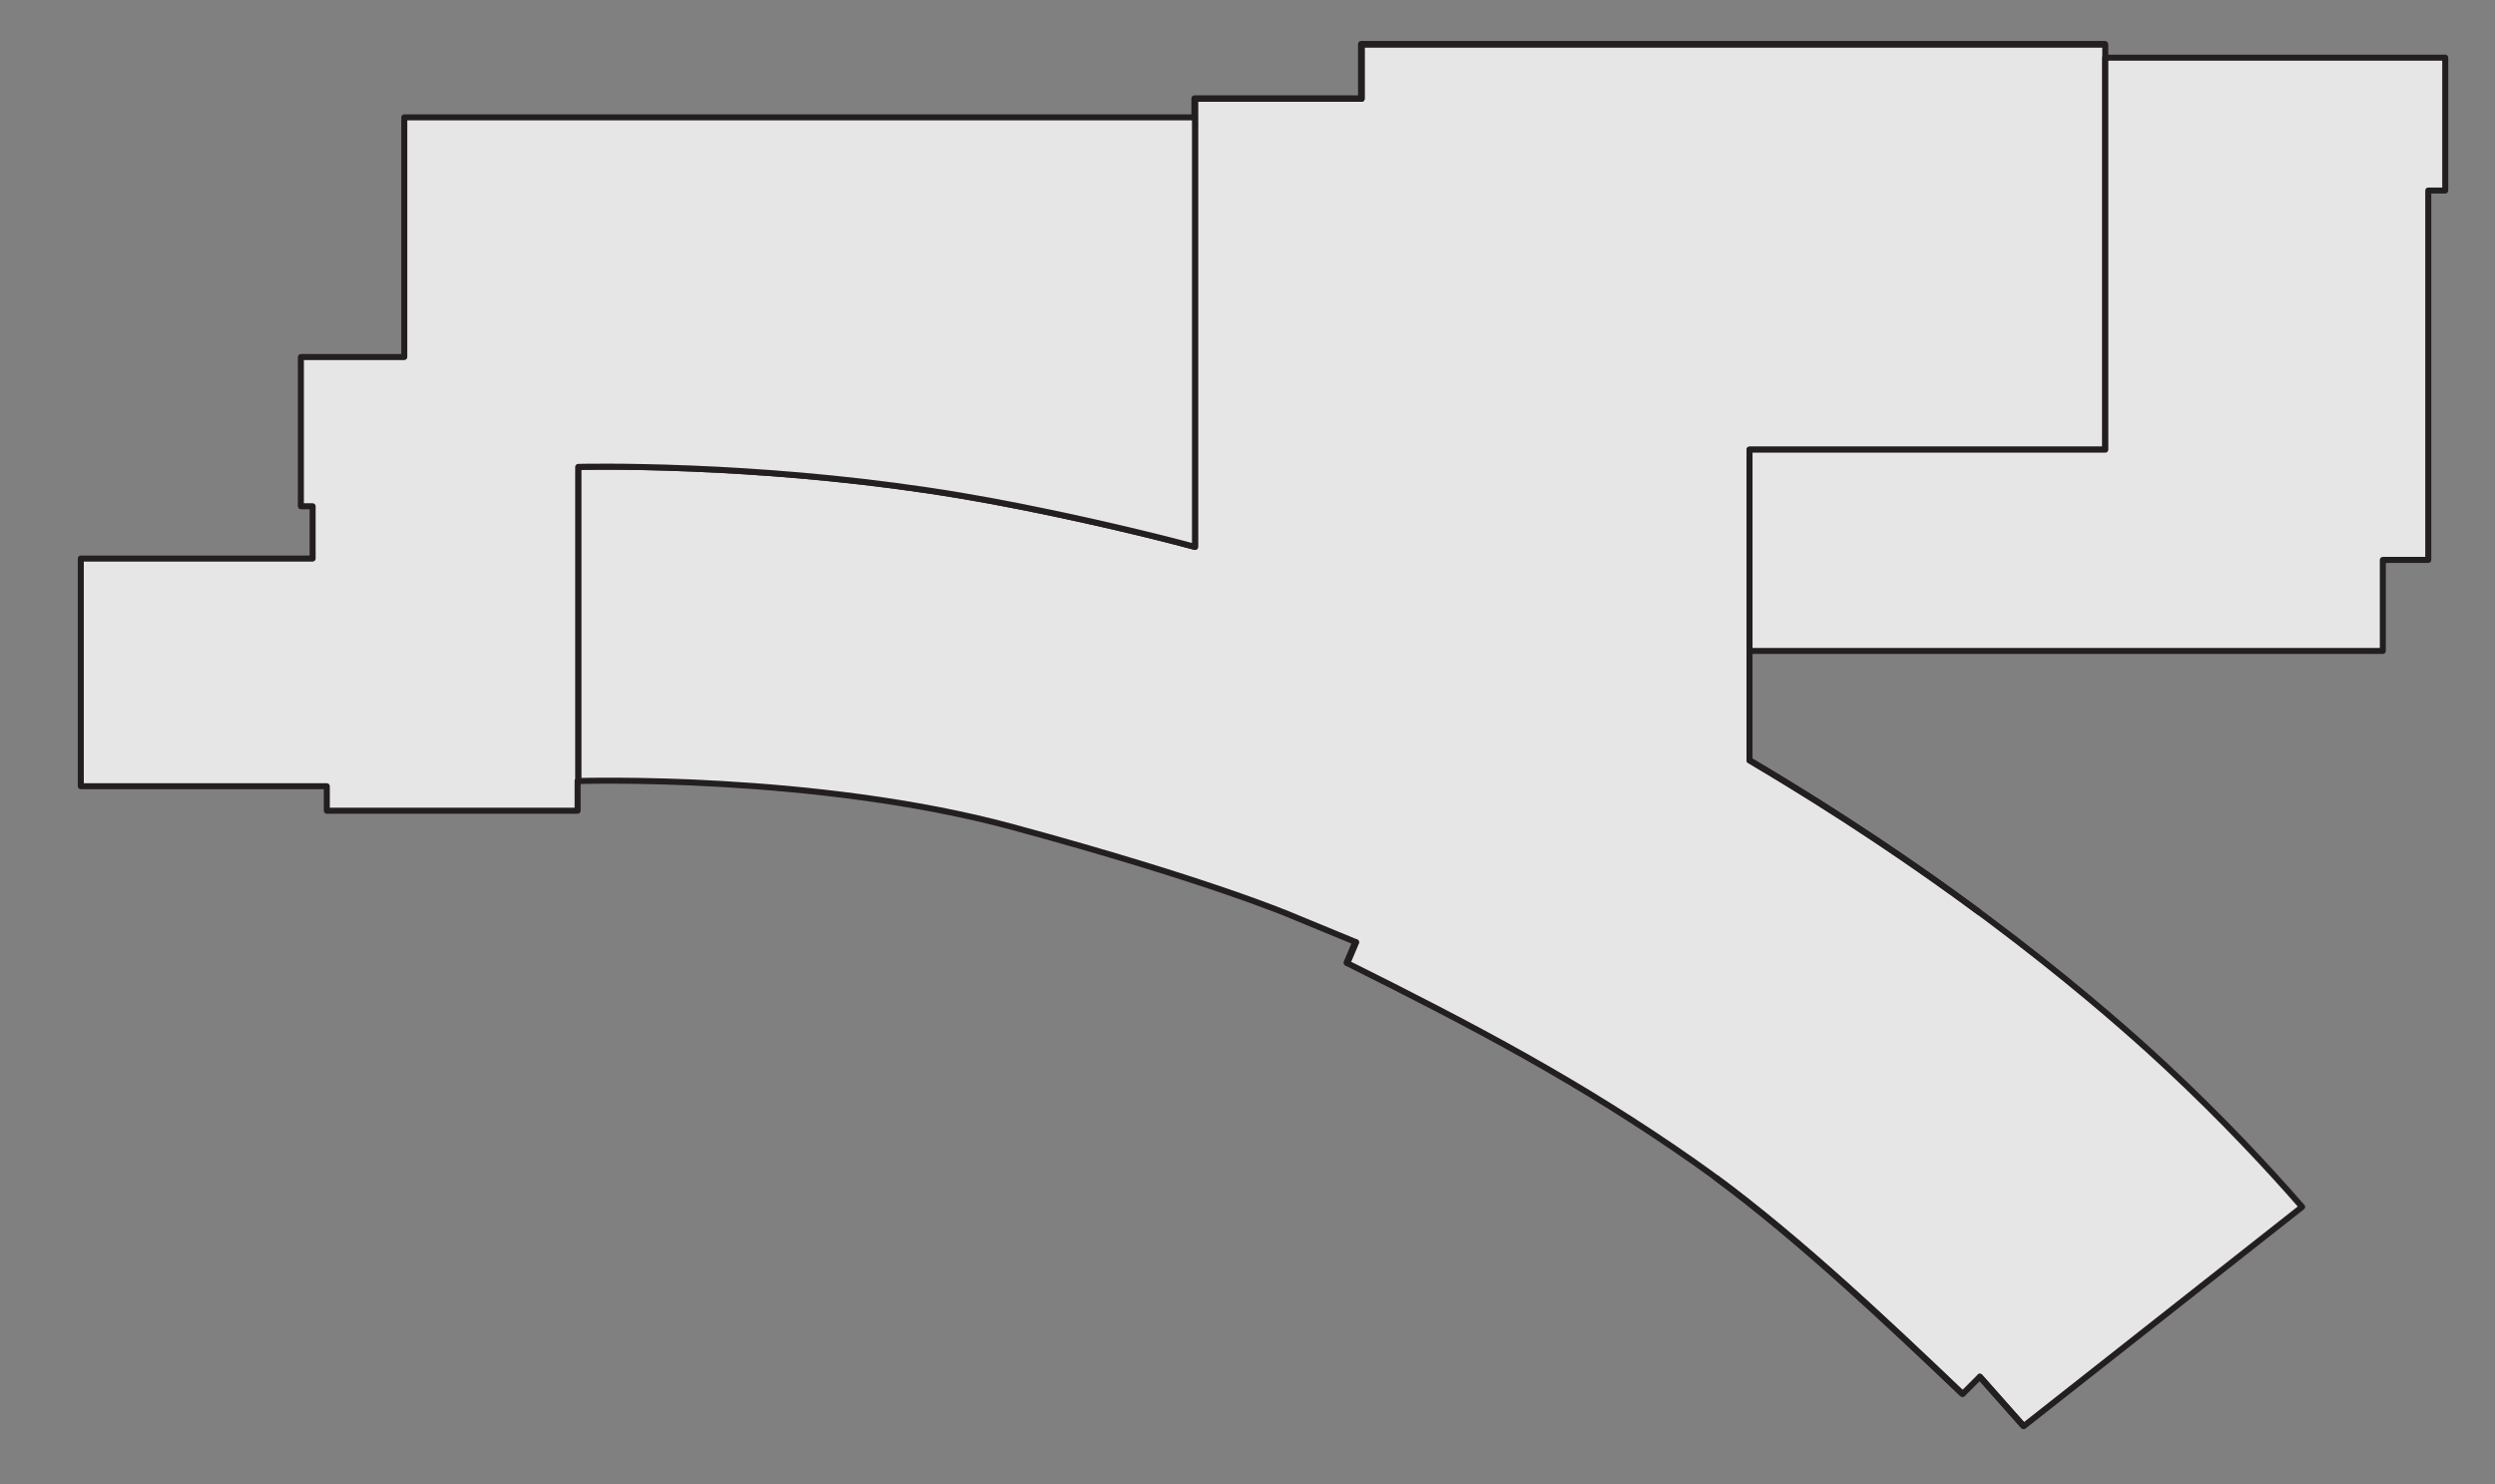 <?xml version="1.0" encoding="UTF-8" standalone="no"?>
<!DOCTYPE svg PUBLIC "-//W3C//DTD SVG 1.1//EN" "http://www.w3.org/Graphics/SVG/1.1/DTD/svg11.dtd">
<svg width="100%" height="100%" viewBox="0 0 2069 1231" version="1.1" xmlns="http://www.w3.org/2000/svg" xmlns:xlink="http://www.w3.org/1999/xlink" xml:space="preserve" xmlns:serif="http://www.serif.com/" style="fill-rule:evenodd;clip-rule:evenodd;stroke-linecap:round;stroke-linejoin:round;">
    <rect x="0" y="0" width="2069" height="1231" fill="#808080" stroke="none"/>
    <g>
        <path d="M572.16,388.51C515.69,386.23 479.5,387.2 479.5,387.2L479.5,647.69C479.5,647.69 675.78,641.44 839.8,685.88C1003.82,730.32 1071.17,759.36 1071.17,759.36L1124.5,781.36L1117.17,798.69C1222.5,851.19 1310.39,897.44 1405,963.69C1480.5,1016.55 1560,1091.69 1627.5,1156.02C1627.5,1156.02 1637.06,1146.46 1641.83,1141.69L1678.16,1182.69L1909.05,1000.85C1880.75,968.41 1843,927.81 1795.76,883.82C1783.16,872.08 1747.57,839.32 1694.47,797.19C1639.14,753.29 1558.34,694.08 1450.8,630.52L1450.8,372.87L1745.82,372.87L1745.82,36.85L1129.15,36.85L1129.15,81.93L990.98,81.93L990.98,453.55C942.04,440.32 861.04,421.78 796.2,410.93C722.29,398.56 651.45,392.5 595.59,389.58L572.15,388.49L572.16,388.51Z" style="fill:white;fill-opacity:0.8;fill-rule:nonzero;"/>
        <path d="M572.16,388.51C515.69,386.23 479.5,387.2 479.5,387.2L479.5,647.69C479.5,647.69 675.78,641.44 839.8,685.88C1003.82,730.32 1071.17,759.36 1071.17,759.36L1124.5,781.36L1117.17,798.69C1222.5,851.19 1310.39,897.44 1405,963.69C1480.5,1016.55 1560,1091.69 1627.5,1156.02C1627.5,1156.02 1637.06,1146.46 1641.83,1141.69L1678.16,1182.69L1909.05,1000.85C1880.75,968.41 1843,927.81 1795.76,883.82C1783.16,872.08 1747.57,839.32 1694.47,797.19C1639.14,753.29 1558.34,694.08 1450.8,630.52L1450.8,372.87L1745.82,372.87L1745.82,36.85L1129.15,36.85L1129.15,81.93L990.98,81.93L990.98,453.55C942.04,440.32 861.04,421.78 796.2,410.93C722.29,398.56 651.45,392.5 595.59,389.58L572.15,388.49L572.16,388.51Z" style="fill:none;fill-rule:nonzero;stroke:rgb(35,31,32);stroke-width:5px;"/>
        <path d="M1745.82,47.83L2027.74,47.83L2027.74,158.01L2013.66,158.01L2013.66,464.32L1975.99,464.32L1975.99,539.82L1450.8,539.82L1450.8,372.87L1745.82,372.87L1745.82,47.83ZM1745.33,36.85L1745.33,36.5L1128.66,36.5L1128.66,81.58L990.49,81.58L990.49,97.33L335.25,97.33L335.25,296.08L249.5,296.08L249.5,419.83L259.25,419.83L259.25,463.21L67,463.21L67,651.99L271,651.99L271,672.32L479,672.32L479,647.32L479.5,647.32L479.5,387.2C479.5,387.2 515.69,386.23 572.16,388.51L572.15,388.49L595.59,389.58C651.45,392.5 722.29,398.56 796.2,410.93C861.04,421.78 942.04,440.32 990.98,453.55L990.98,81.93L1129.15,81.93L1129.15,36.85L1745.33,36.85ZM1123.94,781.129L1116.67,798.32C1116.85,798.41 1117.03,798.5 1117.21,798.59L1124.5,781.36L1123.94,781.129ZM1423.29,976.861C1493.06,1028.52 1565.08,1096.64 1627,1155.65L1627.05,1155.6C1565.08,1096.54 1493.05,1028.44 1423.29,976.861ZM1641.74,1141.78L1677.66,1182.32L1677.76,1182.24L1641.83,1141.69L1641.74,1141.78ZM1641.08,756.292C1591.07,719.274 1527.8,675.981 1450.8,630.446L1450.8,630.52C1527.77,676.012 1591.04,719.275 1641.08,756.292Z" style="fill:white;fill-opacity:0.8;"/>
        <path d="M2027.74,47.83L2030.24,47.83C2030.24,46.449 2029.12,45.33 2027.74,45.33L2027.74,47.83ZM2027.74,158.01L2027.74,160.51C2029.12,160.51 2030.24,159.391 2030.24,158.01L2027.74,158.01ZM2013.66,158.01L2013.66,155.51C2012.28,155.51 2011.16,156.629 2011.16,158.01L2013.66,158.01ZM2013.66,464.32L2013.66,466.82C2015.04,466.82 2016.16,465.701 2016.16,464.32L2013.66,464.32ZM1975.99,464.32L1975.99,461.82C1974.61,461.82 1973.49,462.939 1973.49,464.32L1975.99,464.32ZM1975.99,539.82L1975.99,542.32C1977.37,542.32 1978.49,541.201 1978.49,539.82L1975.99,539.82ZM1450.8,539.82L1448.3,539.82C1448.3,541.201 1449.42,542.32 1450.8,542.32L1450.8,539.82ZM1450.8,372.87L1450.8,370.37C1449.42,370.37 1448.3,371.489 1448.3,372.87L1450.8,372.87ZM1745.82,372.87L1745.82,375.37C1747.2,375.37 1748.32,374.251 1748.32,372.87L1745.82,372.87ZM1745.82,47.83L1745.82,45.33C1744.44,45.33 1743.32,46.449 1743.32,47.83L1745.82,47.83ZM1745.33,36.85L1745.33,39.35C1746.71,39.35 1747.83,38.231 1747.83,36.85L1745.33,36.85ZM1745.33,36.5L1747.83,36.5C1747.83,35.119 1746.71,34 1745.33,34L1745.33,36.5ZM1128.66,36.5L1128.66,34C1127.28,34 1126.16,35.119 1126.16,36.5L1128.66,36.5ZM1128.66,81.58L1128.66,84.08C1130.04,84.08 1131.16,82.961 1131.16,81.58L1128.66,81.58ZM990.49,81.58L990.49,79.08C989.109,79.08 987.99,80.199 987.99,81.58L990.49,81.58ZM990.49,97.33L990.49,99.83C991.871,99.83 992.99,98.711 992.99,97.33L990.49,97.33ZM335.25,97.33L335.25,94.83C333.869,94.83 332.75,95.949 332.75,97.33L335.25,97.33ZM335.25,296.08L335.25,298.58C336.631,298.58 337.75,297.461 337.75,296.08L335.25,296.08ZM249.5,296.08L249.5,293.58C248.119,293.58 247,294.699 247,296.08L249.5,296.08ZM249.5,419.83L247,419.83C247,421.211 248.119,422.33 249.5,422.33L249.5,419.83ZM259.25,419.83L261.75,419.83C261.75,418.449 260.631,417.33 259.25,417.33L259.25,419.83ZM259.25,463.21L259.25,465.71C260.631,465.71 261.75,464.591 261.75,463.21L259.25,463.21ZM67,463.21L67,460.71C65.619,460.71 64.5,461.829 64.5,463.21L67,463.21ZM67,651.99L64.5,651.99C64.5,653.371 65.619,654.49 67,654.49L67,651.99ZM271,651.99L273.5,651.99C273.5,650.609 272.381,649.49 271,649.49L271,651.99ZM271,672.32L268.5,672.32C268.5,673.701 269.619,674.82 271,674.82L271,672.32ZM479,672.32L479,674.82C480.381,674.82 481.5,673.701 481.5,672.32L479,672.32ZM479,647.32L479,644.82C477.619,644.82 476.5,645.939 476.5,647.32L479,647.32ZM479.5,647.32L479.5,649.82C480.881,649.82 482,648.701 482,647.32L479.5,647.32ZM479.5,387.2L479.433,384.701C478.079,384.737 477,385.845 477,387.2L479.5,387.2ZM572.16,388.51L572.059,391.008C572.943,391.044 573.78,390.61 574.26,389.867C574.74,389.124 574.792,388.183 574.396,387.392L572.16,388.51ZM572.15,388.49L572.266,385.993C571.38,385.951 570.538,386.383 570.054,387.127C569.571,387.87 569.517,388.815 569.914,389.608L572.15,388.49ZM595.59,389.58L595.721,387.083L595.706,387.083L595.59,389.58ZM796.2,410.93L795.787,413.396L796.2,410.93ZM990.98,453.55L990.328,455.963C991.079,456.166 991.882,456.008 992.5,455.535C993.118,455.062 993.48,454.328 993.48,453.55L990.98,453.55ZM990.98,81.93L990.98,79.43C989.599,79.43 988.48,80.549 988.48,81.93L990.98,81.93ZM1129.15,81.93L1129.15,84.43C1130.53,84.43 1131.65,83.311 1131.65,81.93L1129.15,81.93ZM1129.15,36.85L1129.15,34.35C1127.77,34.35 1126.65,35.469 1126.65,36.85L1129.15,36.85ZM1123.94,781.129L1124.89,778.818C1123.63,778.295 1122.17,778.892 1121.64,780.156L1123.94,781.129ZM1116.67,798.32L1114.37,797.346C1113.85,798.562 1114.37,799.969 1115.56,800.558L1116.67,798.32ZM1117.21,798.59L1116.1,800.828C1116.71,801.136 1117.43,801.174 1118.08,800.935C1118.73,800.696 1119.25,800.2 1119.51,799.564L1117.21,798.59ZM1124.5,781.36L1126.8,782.334C1127.06,781.72 1127.07,781.027 1126.81,780.41C1126.56,779.793 1126.07,779.303 1125.45,779.049L1124.5,781.36ZM1421.8,978.871L1424.78,974.851C1423.67,974.031 1422.1,974.265 1421.28,975.374C1420.46,976.484 1420.69,978.049 1421.8,978.871ZM1627,1155.65L1625.28,1157.46C1626.26,1158.4 1627.81,1158.38 1628.77,1157.42L1627,1155.65ZM1627.05,1155.6L1628.82,1157.36C1629.3,1156.89 1629.56,1156.24 1629.55,1155.57C1629.55,1154.89 1629.27,1154.25 1628.78,1153.79L1627.05,1155.6ZM1641.74,1141.78L1639.97,1140.01C1639.04,1140.95 1638.99,1142.45 1639.87,1143.44L1641.74,1141.78ZM1677.66,1182.32L1675.79,1183.98C1676.67,1184.97 1678.17,1185.1 1679.21,1184.28L1677.66,1182.32ZM1677.76,1182.24L1679.31,1184.2C1679.85,1183.78 1680.19,1183.15 1680.25,1182.46C1680.31,1181.78 1680.09,1181.1 1679.63,1180.58L1677.76,1182.24ZM1641.83,1141.69L1643.7,1140.03C1643.24,1139.52 1642.59,1139.21 1641.91,1139.19C1641.22,1139.17 1640.55,1139.43 1640.06,1139.92L1641.83,1141.69ZM1642.57,754.282L1639.59,758.302C1640.7,759.123 1642.27,758.889 1643.09,757.779C1643.91,756.669 1643.68,755.104 1642.57,754.282ZM1450.8,630.446L1452.07,628.294C1451.3,627.837 1450.34,627.829 1449.56,628.274C1448.78,628.719 1448.3,629.548 1448.3,630.446L1450.8,630.446ZM1450.8,630.52L1448.3,630.52C1448.3,631.404 1448.77,632.222 1449.53,632.672L1450.8,630.52ZM1762.16,45.33L1762.15,45.33L1762.15,50.33L1762.16,50.33L1762.16,45.33ZM2027.74,45.33L1762.16,45.33L1762.16,50.33L2027.74,50.33L2027.74,45.33ZM2030.24,158.01L2030.24,47.83L2025.24,47.83L2025.24,158.01L2030.24,158.01ZM2013.66,160.51L2027.74,160.51L2027.74,155.51L2013.66,155.51L2013.66,160.51ZM2016.16,464.32L2016.16,158.01L2011.16,158.01L2011.16,464.32L2016.16,464.32ZM1975.99,466.82L2013.66,466.82L2013.66,461.82L1975.99,461.82L1975.99,466.82ZM1978.49,539.82L1978.49,464.32L1973.49,464.32L1973.49,539.82L1978.49,539.82ZM1450.8,542.32L1975.99,542.32L1975.99,537.32L1450.8,537.32L1450.8,542.32ZM1453.3,539.82L1453.3,372.87L1448.3,372.87L1448.3,539.82L1453.3,539.82ZM1450.8,375.37L1745.82,375.37L1745.82,370.37L1450.8,370.37L1450.8,375.37ZM1748.32,372.87L1748.32,47.83L1743.32,47.83L1743.32,372.87L1748.32,372.87ZM1762.15,45.33L1745.82,45.33L1745.82,50.33L1762.15,50.33L1762.15,45.33ZM1747.83,36.85L1747.83,36.5L1742.83,36.5L1742.83,36.85L1747.83,36.85ZM1745.33,34L1128.66,34L1128.66,39L1745.33,39L1745.33,34ZM1126.16,36.5L1126.16,81.58L1131.16,81.58L1131.16,36.5L1126.16,36.5ZM1128.66,79.08L990.49,79.08L990.49,84.08L1128.66,84.08L1128.66,79.08ZM987.99,81.58L987.99,97.33L992.99,97.33L992.99,81.58L987.99,81.58ZM990.49,94.83L335.25,94.83L335.25,99.83L990.49,99.83L990.49,94.83ZM332.75,97.33L332.75,296.08L337.75,296.08L337.75,97.33L332.75,97.33ZM335.25,293.58L249.5,293.58L249.5,298.58L335.25,298.58L335.25,293.58ZM247,296.08L247,419.83L252,419.83L252,296.08L247,296.08ZM249.5,422.33L259.25,422.33L259.25,417.33L249.5,417.33L249.5,422.33ZM256.75,419.83L256.75,463.21L261.75,463.21L261.75,419.83L256.75,419.83ZM259.25,460.71L244,460.71L244,465.71L259.25,465.71L259.25,460.71ZM244,460.71L147.75,460.71L147.75,465.71L244,465.71L244,460.71ZM147.75,460.71L67,460.71L67,465.71L147.75,465.71L147.75,460.71ZM64.5,463.21L64.5,651.99L69.5,651.99L69.5,463.21L64.5,463.21ZM67,654.49L271,654.49L271,649.49L67,649.49L67,654.49ZM268.5,651.99L268.5,672.32L273.5,672.32L273.5,651.99L268.5,651.99ZM271,674.82L479,674.82L479,669.82L271,669.82L271,674.82ZM481.5,672.32L481.5,647.32L476.5,647.32L476.5,672.32L481.5,672.32ZM479,649.82L479.5,649.82L479.5,644.82L479,644.82L479,649.82ZM477,387.2L477,647.32L482,647.32L482,387.2L477,387.2ZM572.261,386.012C543.99,384.871 520.794,384.543 504.66,384.5C496.593,384.479 490.292,384.529 486.005,384.584C483.861,384.612 482.221,384.641 481.115,384.663C480.562,384.674 480.143,384.684 479.862,384.69C479.721,384.694 479.614,384.696 479.543,384.698C479.507,384.699 479.48,384.7 479.462,384.7C479.452,384.7 479.445,384.701 479.441,384.701L479.434,384.701C479.433,384.701 479.433,384.701 479.5,387.2L479.567,389.699L479.573,389.699C479.577,389.699 479.583,389.699 479.591,389.698C479.608,389.698 479.634,389.697 479.668,389.696C479.737,389.695 479.841,389.692 479.979,389.689C480.255,389.682 480.668,389.673 481.215,389.662C482.31,389.64 483.938,389.611 486.069,389.584C490.332,389.529 496.608,389.479 504.647,389.5C520.726,389.542 543.86,389.869 572.059,391.008L572.261,386.012ZM569.914,389.608L569.924,389.628L574.396,387.392L574.386,387.372L569.914,389.608ZM595.706,387.083L572.266,385.993L572.034,390.987L595.474,392.077L595.706,387.083ZM796.613,408.464C722.584,396.074 651.645,390.007 595.721,387.083L595.46,392.077C651.255,394.993 721.996,401.046 795.787,413.396L796.613,408.464ZM991.632,451.137C942.624,437.888 861.544,419.33 796.613,408.464L795.787,413.396C860.536,424.23 941.456,442.752 990.328,455.963L991.632,451.137ZM988.48,81.93L988.48,453.55L993.48,453.55L993.48,81.93L988.48,81.93ZM1129.15,79.43L990.98,79.43L990.98,84.43L1129.15,84.43L1129.15,79.43ZM1126.65,36.85L1126.65,81.93L1131.65,81.93L1131.65,36.85L1126.65,36.85ZM1745.33,34.35L1129.15,34.35L1129.15,39.35L1745.33,39.35L1745.33,34.35ZM1121.64,780.156L1114.37,797.346L1118.97,799.294L1126.24,782.103L1121.64,780.156ZM1115.56,800.558C1115.74,800.648 1115.92,800.738 1116.1,800.828L1118.33,796.353C1118.15,796.263 1117.97,796.172 1117.79,796.082L1115.56,800.558ZM1122.2,780.386L1114.91,797.616L1119.51,799.564L1126.8,782.334L1122.2,780.386ZM1122.99,783.44L1123.55,783.671L1125.45,779.049L1124.89,778.818L1122.99,783.44ZM1421.8,978.871C1491.42,1030.43 1563.33,1098.43 1625.28,1157.46L1628.72,1153.84C1566.82,1094.84 1494.69,1026.62 1424.78,974.852L1421.8,978.871ZM1628.77,1157.42L1628.82,1157.36L1625.29,1153.83L1625.23,1153.88L1628.77,1157.42ZM1421.8,978.872C1491.41,1030.35 1563.34,1098.33 1625.33,1157.41L1628.78,1153.79C1566.83,1094.75 1494.68,1026.54 1424.78,974.851L1421.8,978.872ZM1639.87,1143.44L1675.79,1183.98L1679.53,1180.66L1643.61,1140.12L1639.87,1143.44ZM1679.21,1184.28L1679.31,1184.2L1676.21,1180.28L1676.11,1180.36L1679.21,1184.28ZM1639.96,1143.35L1675.89,1183.9L1679.63,1180.58L1643.7,1140.03L1639.96,1143.35ZM1643.51,1143.55L1643.6,1143.46L1640.06,1139.92L1639.97,1140.01L1643.51,1143.55ZM1642.57,754.282C1592.5,717.219 1529.15,673.877 1452.07,628.294L1449.53,632.598C1526.45,678.084 1589.65,721.329 1639.59,758.301L1642.57,754.282ZM1453.3,630.52L1453.3,630.446L1448.3,630.446L1448.3,630.52L1453.3,630.52ZM1642.57,754.282C1592.47,717.22 1529.12,673.908 1452.07,628.368L1449.53,632.672C1526.42,678.116 1589.62,721.331 1639.59,758.302L1642.57,754.282Z" style="fill:rgb(35,31,32);fill-rule:nonzero;"/>
    </g>
</svg>
